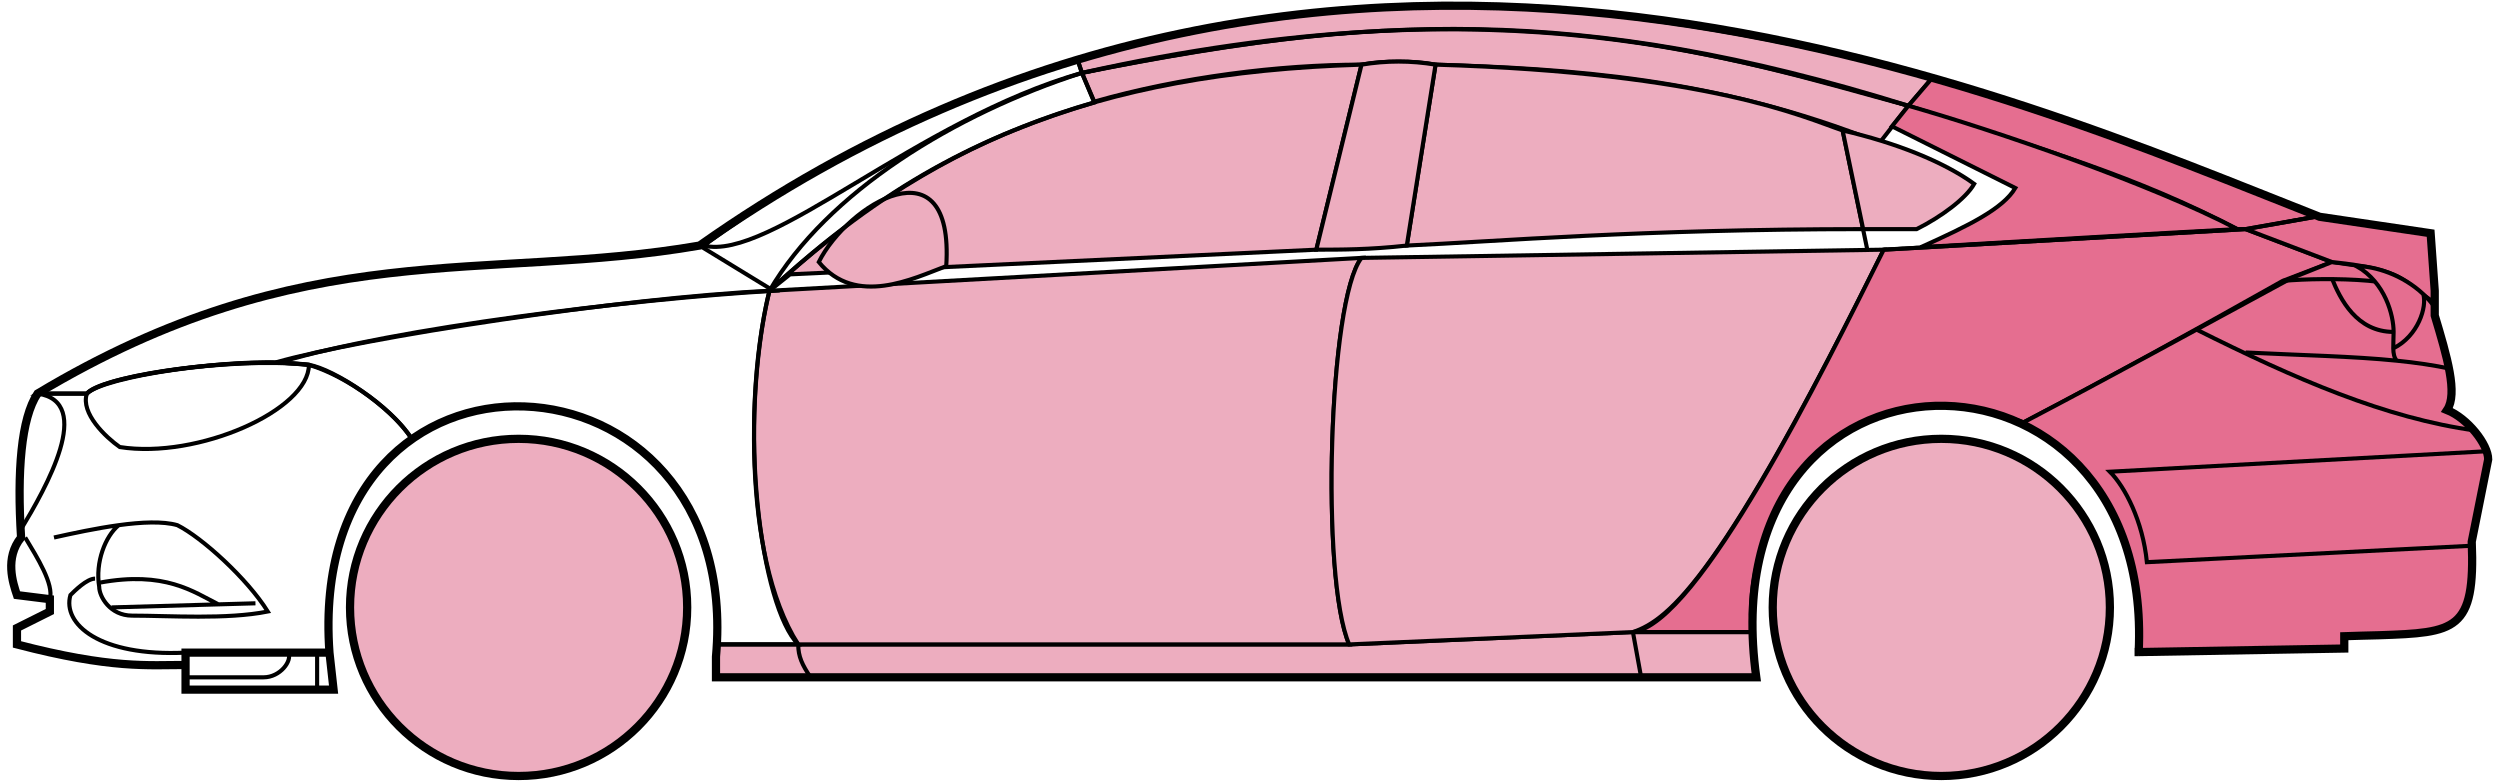 <svg width="304" height="95" viewBox="0 0 304 95" fill="none" xmlns="http://www.w3.org/2000/svg">
<circle cx="63.063" cy="73.861" r="20.5" fill="#EDADBF" stroke="black"/>
<circle cx="236.063" cy="73.861" r="20.5" fill="#EDADBF" stroke="black"/>
<path d="M133.062 12.361L131.562 8.861C171.562 0.861 193.062 1.361 232.062 12.861L228.562 17.361C208.562 9.361 190.562 8.361 174.562 7.861C172.062 7.361 168.062 7.361 165.562 7.861C155.562 7.861 143.562 9.361 133.062 12.361Z" fill="#EDADBF" stroke="black" stroke-width="0.5"/>
<path d="M131.562 8.861L131.062 7.361C167.062 -3.639 199.562 0.361 235.062 9.361L232.062 12.861C192.062 0.361 166.062 1.861 131.562 8.861Z" fill="#EDADBF" stroke="black" stroke-width="0.5"/>
<path d="M131.562 8.861C183.062 -2.639 211.562 7.361 232.062 12.861" stroke="black" stroke-width="0.5"/>
<path d="M171.063 29.861L174.563 7.861C208.063 8.861 219.563 14.361 224.063 15.861L226.546 27.861C199.556 27.862 182.061 29.361 171.063 29.861Z" fill="#EDADBF"/>
<path d="M227.063 30.361L224.063 15.861C219.563 14.361 208.063 8.861 174.563 7.861L171.063 29.861C182.063 29.361 199.563 27.861 226.563 27.861" stroke="black" stroke-width="0.5"/>
<path d="M165.563 7.861C132.563 8.861 112.563 17.861 93.564 35.361L96.064 33.361L160.063 30.361L165.563 7.861Z" fill="#EDADBF" stroke="black" stroke-width="0.5"/>
<path d="M240.062 22.361C236.395 19.694 230.562 17.361 224.062 15.861L226.562 27.861H233.062C236.062 26.361 239.062 24.13 240.062 22.361Z" fill="#EDADBF" stroke="black" stroke-width="0.5"/>
<path d="M97.064 78.361H164.063L198.563 76.861H213.063L213.563 82.361H199.563H98.564H87.064V78.361H97.064Z" fill="#EDADBF"/>
<path d="M97.064 78.361H164.063L198.563 76.861M97.064 78.361C97.064 79.861 97.564 80.861 98.564 82.361M97.064 78.361H87.064V82.361H98.564M198.563 76.861L199.563 82.361M198.563 76.861H213.063L213.563 82.361H199.563M199.563 82.361H98.564" stroke="black" stroke-width="0.5"/>
<path d="M97.063 78.361C92.564 73.861 89.564 51.861 93.563 35.361L165.563 31.361C161.563 36.361 160.563 70.361 164.063 78.361H97.063Z" fill="#EDADBF" stroke="black" stroke-width="0.5"/>
<path d="M229.063 30.361L165.563 31.361C161.564 36.361 160.564 70.361 164.063 78.361L198.563 76.861C203.063 75.361 209.563 69.861 229.063 30.361Z" fill="#EDADBF" stroke="black" stroke-width="0.5"/>
<path d="M171.063 29.861C166.563 30.361 163.063 30.361 160.063 30.361L165.563 7.861C168.563 7.361 171.563 7.361 174.563 7.861L171.063 29.861Z" fill="#EDADBF" stroke="black" stroke-width="0.5"/>
<path d="M99.564 31.861C104.063 37.361 111.063 33.861 115.063 32.361C116.063 16.861 103.063 24.861 99.564 31.861Z" fill="#EDADBF" stroke="black" stroke-width="0.5"/>
<path d="M235.062 9.361L232.062 12.861C249.062 18.361 259.562 21.361 272.062 27.861H273.562L281.562 26.361C266.562 19.861 259.062 17.361 235.062 9.361Z" fill="#E56E90" stroke="black" stroke-width="0.5"/>
<path d="M272.062 27.861C261.562 22.361 242.562 15.861 232.062 12.861L230.062 15.361L245.062 22.861C243.562 25.361 239.562 27.361 233.562 30.061C245.562 29.361 262.562 28.361 272.062 27.861Z" fill="#E56E90" stroke="black" stroke-width="0.5"/>
<path d="M277.563 34.161L283.562 31.861L273.062 27.861L229.062 30.361C221.562 45.361 206.562 75.861 198.562 76.861H213.062C211.562 65.861 221.062 42.361 246.063 51.361C256.563 45.861 266.563 40.361 277.563 34.161Z" fill="#E56E90" stroke="black" stroke-width="0.5"/>
<path d="M278.562 33.861C266.562 40.361 256.562 45.861 246.062 51.361C250.562 54.361 261.062 60.361 260.062 79.361L285.062 78.861V77.361C293.562 76.361 302.062 79.861 300.562 65.861L302.562 55.861C302.562 54.361 300.062 50.361 297.562 49.861C299.062 47.361 296.062 38.361 296.062 38.361V36.861L292.062 33.861L287.062 32.361L283.562 31.861L278.562 33.861Z" fill="#E56E90" stroke="black" stroke-width="0.5"/>
<path d="M281.562 26.361L273.062 27.861L283.562 31.861C293.062 32.861 292.06 34.361 296.056 36.781L295.562 28.361L281.562 26.361Z" fill="#E56E90"/>
<path d="M296.062 36.861L296.056 36.781M296.056 36.781L295.562 28.361L281.562 26.361L273.062 27.861L283.562 31.861C293.062 32.861 292.06 34.361 296.056 36.781Z" stroke="black" stroke-width="0.5"/>
<path d="M294.563 36.361C294.063 33.861 283.063 33.661 277.563 34.161" stroke="black" stroke-width="0.5"/>
<path d="M300.563 66.361L261.063 68.361C260.563 63.361 258.397 59.194 256.563 57.361L302.563 54.861M301.063 52.361C290.063 50.861 279.063 46.061 267.063 40.061M229.063 30.361L273.063 27.861L281.563 26.361" stroke="black" stroke-width="0.5"/>
<path d="M291.063 40.361C291.063 38.361 290.063 34.361 286.563 32.361C288.784 32.361 292.161 33.401 294.672 35.771C295.136 37.301 294.063 40.861 291.022 42.361C291.008 41.771 291.063 41.085 291.063 40.361Z" fill="#E56E90"/>
<path d="M273.063 42.861C280.059 43.211 286.076 43.316 291.457 43.861M298.063 44.861C295.96 44.41 293.767 44.095 291.457 43.861M296.063 37.361C295.646 36.776 295.176 36.247 294.672 35.771M291.457 43.861C291.13 43.516 291.036 42.993 291.022 42.361M291.022 42.361C291.008 41.771 291.063 41.085 291.063 40.361C291.063 38.361 290.063 34.361 286.563 32.361C288.784 32.361 292.161 33.401 294.672 35.771M291.022 42.361C294.063 40.861 295.136 37.301 294.672 35.771" stroke="black" stroke-width="0.5"/>
<path d="M291.063 40.361C286.563 40.361 284.563 36.361 283.563 33.861" stroke="black" stroke-width="0.5"/>
<path d="M133.062 12.461C119.562 16.461 107.562 22.361 93.561 35.361C100.562 23.361 116.062 13.861 131.562 8.861L133.062 12.461Z" stroke="black" stroke-width="0.5"/>
<path d="M131.562 8.861C111.562 14.535 93.561 31.861 85.561 29.861C98.561 20.361 114.562 11.861 131.062 7.361L131.562 8.861Z" stroke="black" stroke-width="0.5"/>
<path d="M10.562 47.861H4.562C2.062 51.861 2.062 61.861 2.562 65.361C1.062 66.361 1.062 70.861 2.062 72.361L6.062 72.861V74.361L2.062 76.361V78.361C6.062 79.361 14.562 81.361 22.562 80.861V79.361H40.062C39.395 70.861 41.062 60.361 50.062 53.361C47.562 49.361 40.562 44.861 37.562 44.361C27.562 43.361 12.562 45.861 10.562 47.861Z" stroke="black" stroke-width="0.5"/>
<path d="M93.564 35.361C75.73 36.194 44.063 41.061 33.563 44.061L37.563 44.361C42.563 45.861 48.063 50.194 50.063 53.361C63.062 43.861 88.562 50.861 87.062 78.361H97.062C90.062 67.361 91.062 45.361 93.564 35.361Z" stroke="black" stroke-width="0.5"/>
<path d="M10.562 47.861H4.562C37.062 28.361 59.062 34.361 85.061 29.861L94.062 35.361C77.062 36.361 48.062 39.861 34.062 44.061C26.061 43.861 12.062 45.861 10.562 47.861Z" stroke="black" stroke-width="0.5"/>
<path d="M37.563 44.361C30.063 43.361 13.063 45.361 10.563 47.861C9.763 50.261 12.896 53.194 14.563 54.361C24.063 55.861 37.563 49.861 37.563 44.361Z" stroke="black" stroke-width="0.5"/>
<path d="M4.562 47.861C11.562 48.861 5.562 59.361 2.562 64.361C2.062 57.361 2.562 51.861 4.562 47.861Z" stroke="black" stroke-width="0.5"/>
<path d="M22.561 83.861V79.361H40.062L40.562 83.861H22.561Z" stroke="black" stroke-width="0.5"/>
<path d="M3.063 65.361C4.563 67.861 6.563 71.028 6.063 72.861M22.564 79.361C12.063 79.861 7.563 75.861 8.563 72.361C9.063 71.861 10.563 70.361 11.563 70.361" stroke="black" stroke-width="0.5"/>
<path d="M6.563 65.361C8.813 64.861 11.688 64.236 14.438 63.861M14.438 63.861C17.188 63.486 19.813 63.361 21.564 63.861C24.564 65.361 30.064 70.361 32.563 74.361C27.564 75.361 20.564 74.861 16.064 74.861C13.371 74.861 12.063 72.528 12.063 71.361C11.563 68.361 12.813 65.194 14.438 63.861Z" stroke="black" stroke-width="0.5"/>
<path d="M12.063 70.861C20.064 69.361 23.564 71.99 26.564 73.49M13.563 73.861L31.064 73.361" stroke="black" stroke-width="0.5"/>
<path d="M22.561 82.361H32.062C34.062 82.361 35.562 80.361 35.062 79.361M38.562 79.361V83.861" stroke="black" stroke-width="0.5"/>
<path d="M22.563 80.861C18.063 80.861 13.563 81.361 2.063 78.361V76.361L6.063 74.361V72.861L2.063 72.361C1.562 70.861 0.563 67.861 2.563 65.361C2.063 57.361 2.563 50.861 4.563 47.861C37.063 28.361 59.063 34.361 85.063 29.861C163.063 -25.139 245.063 11.861 282.063 26.361L295.563 28.361L296.063 35.361V38.361C297.562 43.361 298.897 47.861 297.563 49.861C300.063 50.861 302.563 54.028 302.563 55.861L300.563 65.861C301.015 76.709 298.607 76.933 289.276 77.246C288.285 77.279 286.216 77.313 285.063 77.361V78.861L260.063 79.292M22.563 80.861V83.861H40.562L40.063 79.361M22.563 80.861V79.361H40.063M40.063 79.361C37.063 37.861 90.563 40.861 87.063 79.861V82.361H213.563C207.563 38.861 262.063 38.861 260.063 79.292M259.562 79.292H260.063" stroke="black"/>
</svg>
